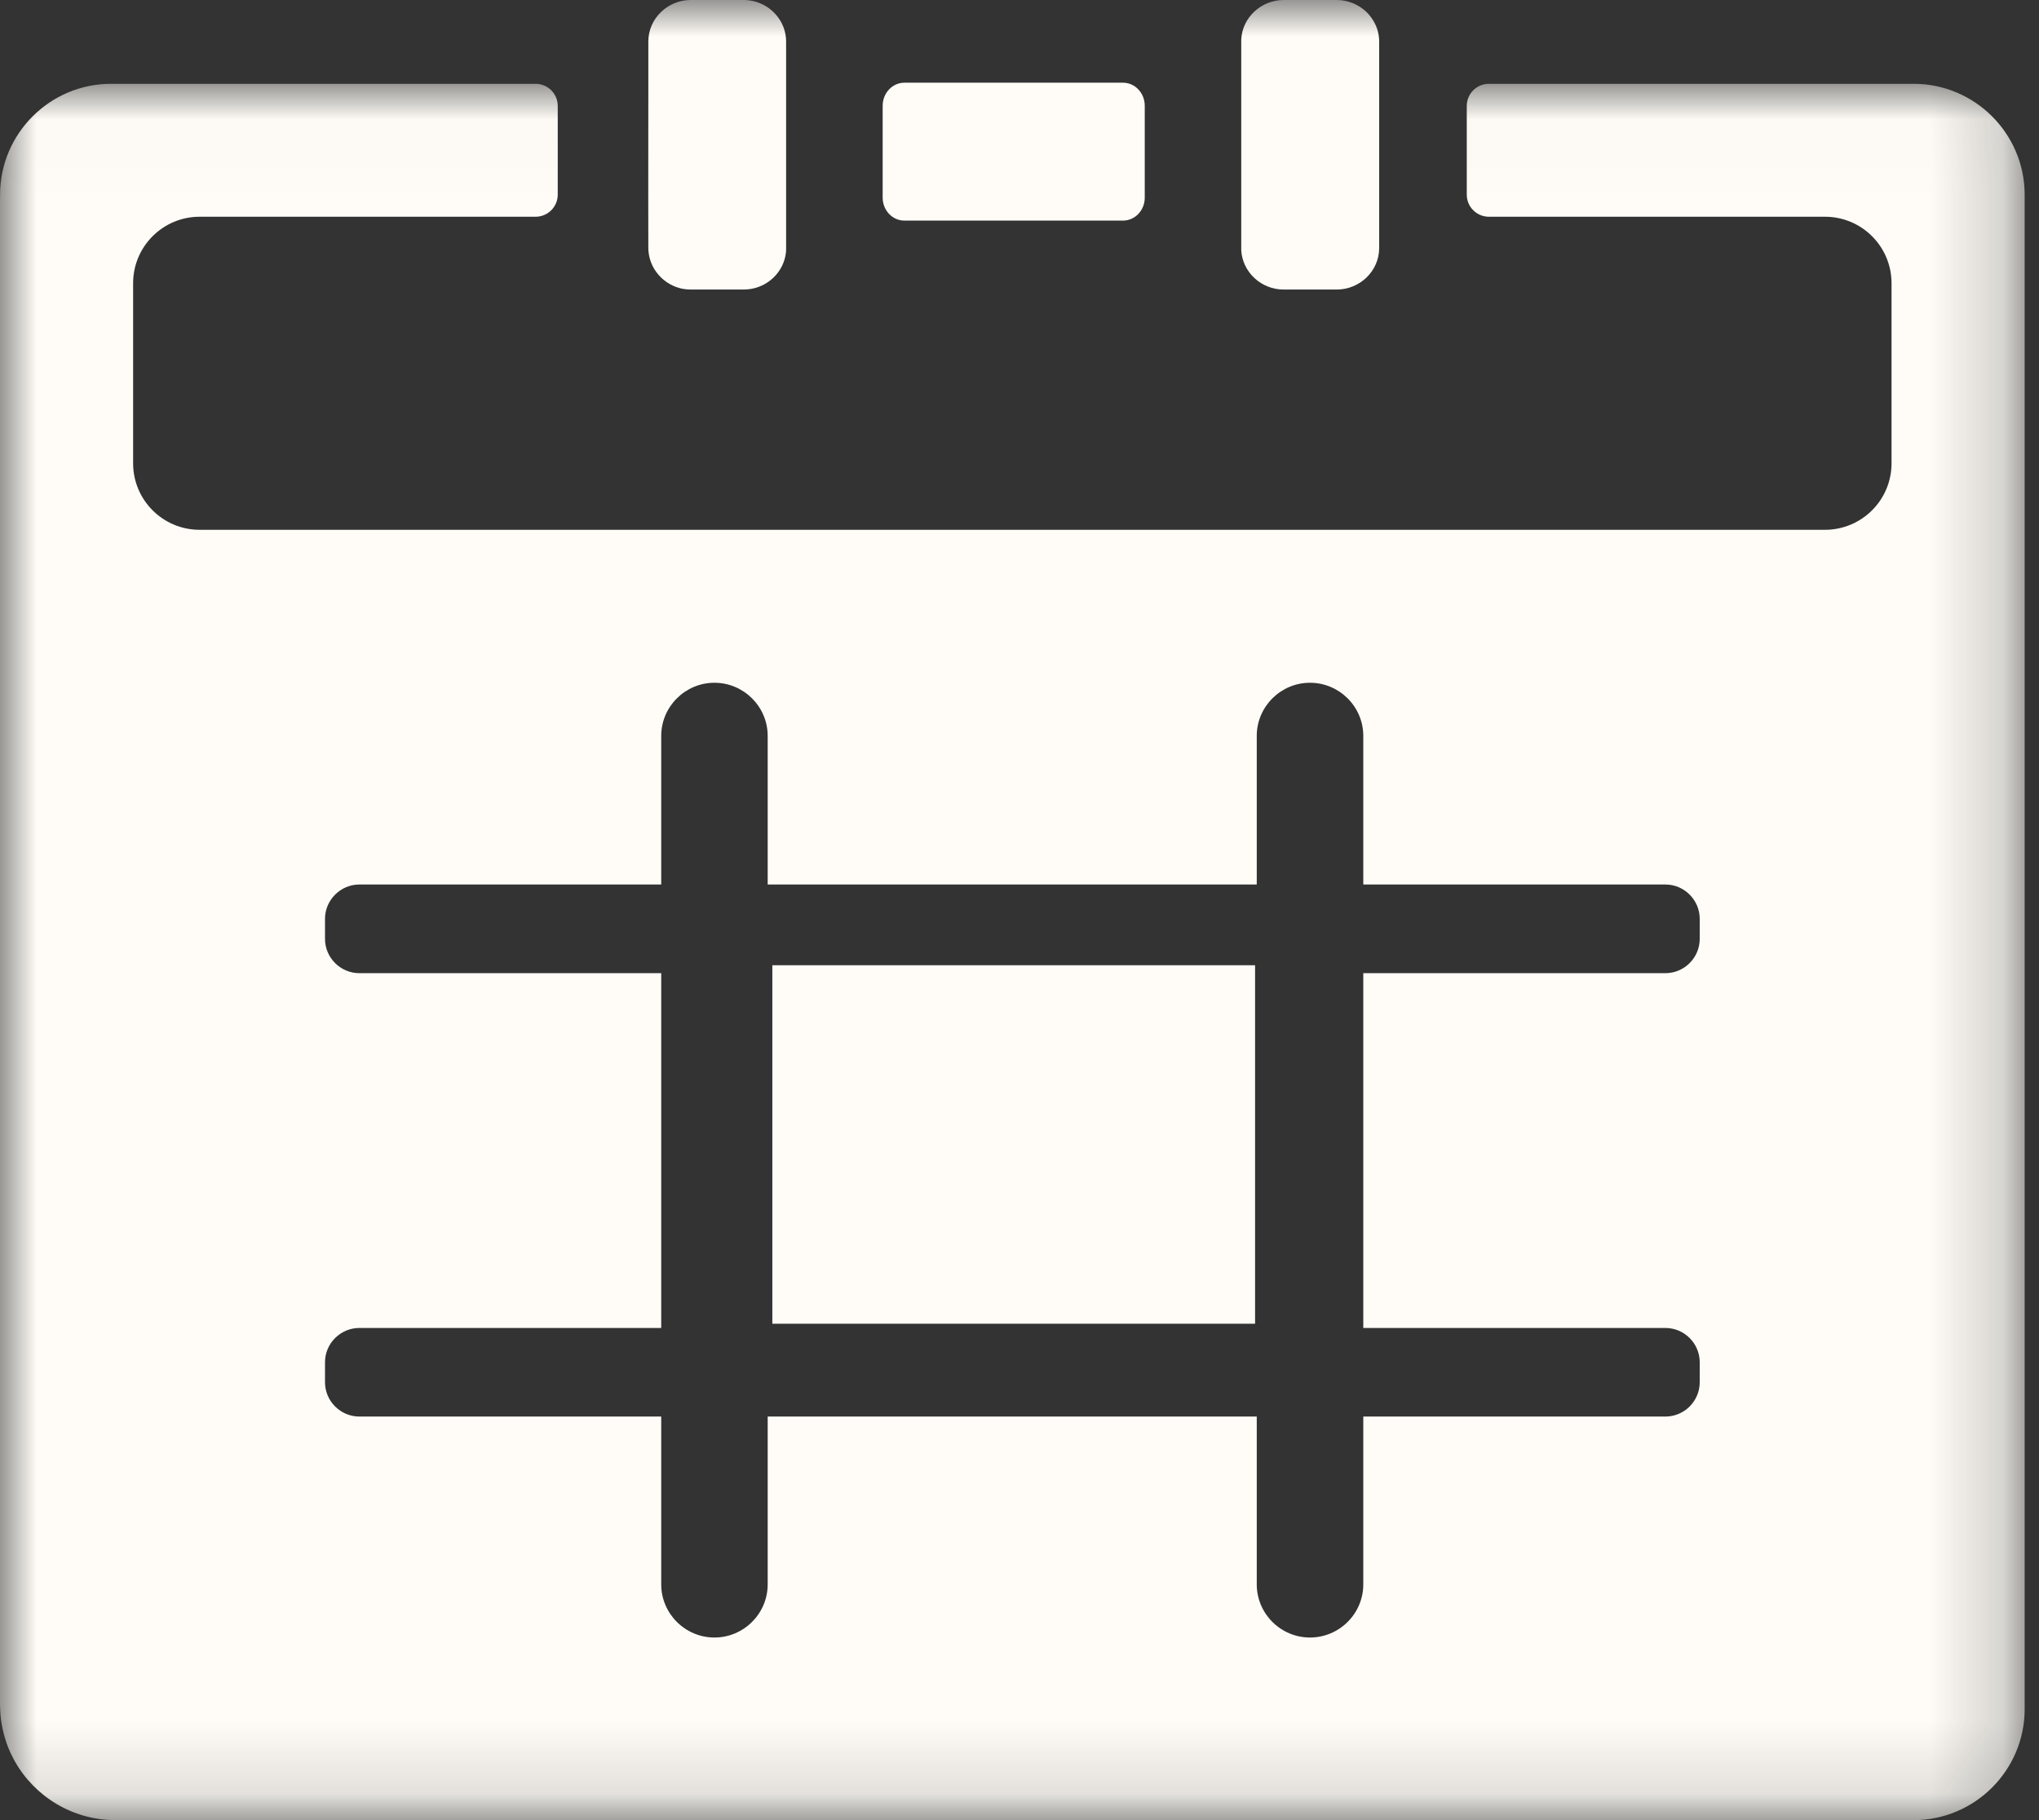 <?xml version="1.0" encoding="UTF-8"?>
<svg width="28px" height="25px" viewBox="0 0 28 25" version="1.1" xmlns="http://www.w3.org/2000/svg" xmlns:xlink="http://www.w3.org/1999/xlink">
    <rect x="0" y="0" width="28" height="25" fill="#333333" stroke="none"/>
    <!-- Generator: Sketch 51.2 (57519) - http://www.bohemiancoding.com/sketch -->
    <title>Group 9</title>
    <desc>Created with Sketch.</desc>
    <defs>
        <polygon id="path-1" points="0 0.015 27.803 0.015 27.803 23.864 0 23.864"></polygon>
        <polygon id="path-3" points="0 25 27.841 25 27.841 0 0 0"></polygon>
    </defs>
    <g id="Symbols" stroke="none" stroke-width="1" fill="none" fill-rule="evenodd">
        <g id="Bottom-Navigation" transform="translate(-256, -12)">
            <g id="Group-9" transform="translate(256, 12)">
                <g id="Group-3" transform="translate(0, 1.136)">
                    <mask id="mask-2" fill="white">
                        <use xlink:href="#path-1"></use>
                    </mask>
                    <g id="Clip-2"></g>
                    <path d="M23.341,11.759 C23.341,12.019 23.129,12.231 22.869,12.231 L18.721,12.231 L18.721,17.104 L22.869,17.104 C23.129,17.104 23.341,17.316 23.341,17.575 L23.341,17.849 C23.341,18.109 23.129,18.321 22.869,18.321 L18.721,18.321 L18.721,20.626 C18.721,21.028 18.392,21.356 17.989,21.356 C17.587,21.356 17.258,21.028 17.258,20.626 L17.258,18.321 L10.542,18.321 L10.542,20.626 C10.542,21.028 10.213,21.356 9.811,21.356 C9.409,21.356 9.08,21.028 9.08,20.626 L9.08,18.321 L4.935,18.321 C4.676,18.321 4.463,18.109 4.463,17.849 L4.463,17.575 C4.463,17.316 4.676,17.104 4.935,17.104 L9.08,17.104 L9.08,12.231 L4.935,12.231 C4.676,12.231 4.463,12.019 4.463,11.759 L4.463,11.485 C4.463,11.226 4.676,11.013 4.935,11.013 L9.08,11.013 L9.08,8.972 C9.08,8.57 9.409,8.242 9.811,8.242 C10.213,8.242 10.542,8.57 10.542,8.972 L10.542,11.013 L17.258,11.013 L17.258,8.972 C17.258,8.57 17.587,8.242 17.989,8.242 C18.392,8.242 18.721,8.57 18.721,8.972 L18.721,11.013 L22.869,11.013 C23.129,11.013 23.341,11.226 23.341,11.485 L23.341,11.759 Z M26.28,0.015 L26.217,0.015 L20.446,0.015 C20.278,0.015 20.142,0.151 20.142,0.319 L20.142,1.537 C20.142,1.705 20.278,1.841 20.446,1.841 L25.061,1.841 C25.566,1.841 25.975,2.25 25.975,2.754 L25.975,5.228 C25.975,5.732 25.566,6.141 25.061,6.141 L2.741,6.141 C2.237,6.141 1.828,5.732 1.828,5.228 L1.828,2.754 C1.828,2.25 2.237,1.841 2.741,1.841 L7.354,1.841 C7.523,1.841 7.659,1.705 7.659,1.537 L7.659,0.319 C7.659,0.151 7.523,0.015 7.354,0.015 L1.586,0.015 L1.524,0.015 C0.686,0.015 0.001,0.7 0.001,1.537 L0.001,1.579 C0.001,1.586 -1.82763079e-05,1.592 -1.82763079e-05,1.599 L-1.82763079e-05,6.141 L-1.82763079e-05,22.279 C-1.82763079e-05,22.285 0.001,22.291 0.001,22.297 C0.002,22.387 0.01,22.476 0.026,22.562 C0.029,22.582 0.033,22.602 0.038,22.622 C0.051,22.683 0.068,22.742 0.088,22.8 C0.093,22.813 0.097,22.826 0.102,22.839 C0.115,22.873 0.129,22.907 0.144,22.94 C0.159,22.971 0.174,23.001 0.19,23.031 C0.193,23.038 0.197,23.045 0.201,23.052 C0.473,23.536 0.991,23.864 1.586,23.864 L26.217,23.864 L26.28,23.864 C27.118,23.864 27.803,23.179 27.803,22.342 L27.803,1.537 C27.803,0.7 27.118,0.015 26.28,0.015 Z" id="Fill-1" fill="#FFFCF7" mask="url(#mask-2)"></path>
                </g>
                <mask id="mask-4" fill="white">
                    <use xlink:href="#path-3"></use>
                </mask>
                <g id="Clip-5"></g>
                <polygon id="Fill-4" fill="#FFFCF7" mask="url(#mask-4)" points="10.606 18.182 17.235 18.182 17.235 13.258 10.606 13.258"></polygon>
                <path d="M15.422,3.03 C15.586,3.03 15.72,2.889 15.72,2.715 L15.72,1.452 C15.72,1.278 15.586,1.136 15.422,1.136 L12.419,1.136 C12.255,1.136 12.121,1.278 12.121,1.452 L12.121,2.715 C12.121,2.889 12.255,3.03 12.419,3.03 L15.422,3.03 Z" id="Fill-6" fill="#FFFCF7" mask="url(#mask-4)"></path>
                <path d="M8.903,3.407 C8.903,3.461 8.912,3.512 8.926,3.562 C8.935,3.593 8.947,3.623 8.961,3.652 C8.976,3.682 8.993,3.71 9.012,3.736 C9.053,3.792 9.103,3.841 9.161,3.879 C9.177,3.89 9.193,3.899 9.209,3.908 C9.259,3.935 9.313,3.954 9.369,3.966 C9.407,3.973 9.446,3.977 9.486,3.977 L10.213,3.977 C10.233,3.977 10.252,3.976 10.272,3.974 C10.546,3.947 10.765,3.733 10.793,3.465 C10.795,3.447 10.795,3.429 10.795,3.41 L10.795,1.112 L10.795,0.568 C10.795,0.519 10.788,0.473 10.776,0.428 C10.767,0.391 10.753,0.356 10.737,0.323 C10.642,0.133 10.443,0 10.213,0 L9.486,0 C9.166,0 8.903,0.257 8.903,0.57 L8.903,1.112 L8.903,1.303 L8.902,2.729 L8.903,3.407 Z" id="Fill-7" fill="#FFFCF7" mask="url(#mask-4)"></path>
                <path d="M18.355,3.977 C18.676,3.977 18.939,3.721 18.939,3.407 L18.939,2.729 L18.939,1.303 L18.939,1.112 L18.939,0.571 C18.939,0.465 18.909,0.366 18.857,0.281 C18.831,0.239 18.801,0.2 18.766,0.166 C18.66,0.064 18.515,0 18.355,0 L17.628,0 C17.317,0 17.061,0.241 17.045,0.541 L17.045,1.112 L17.045,3.436 C17.061,3.736 17.317,3.977 17.628,3.977 L18.355,3.977 Z" id="Fill-8" fill="#FFFCF7" mask="url(#mask-4)"></path>
            </g>
        </g>
    </g>
</svg>